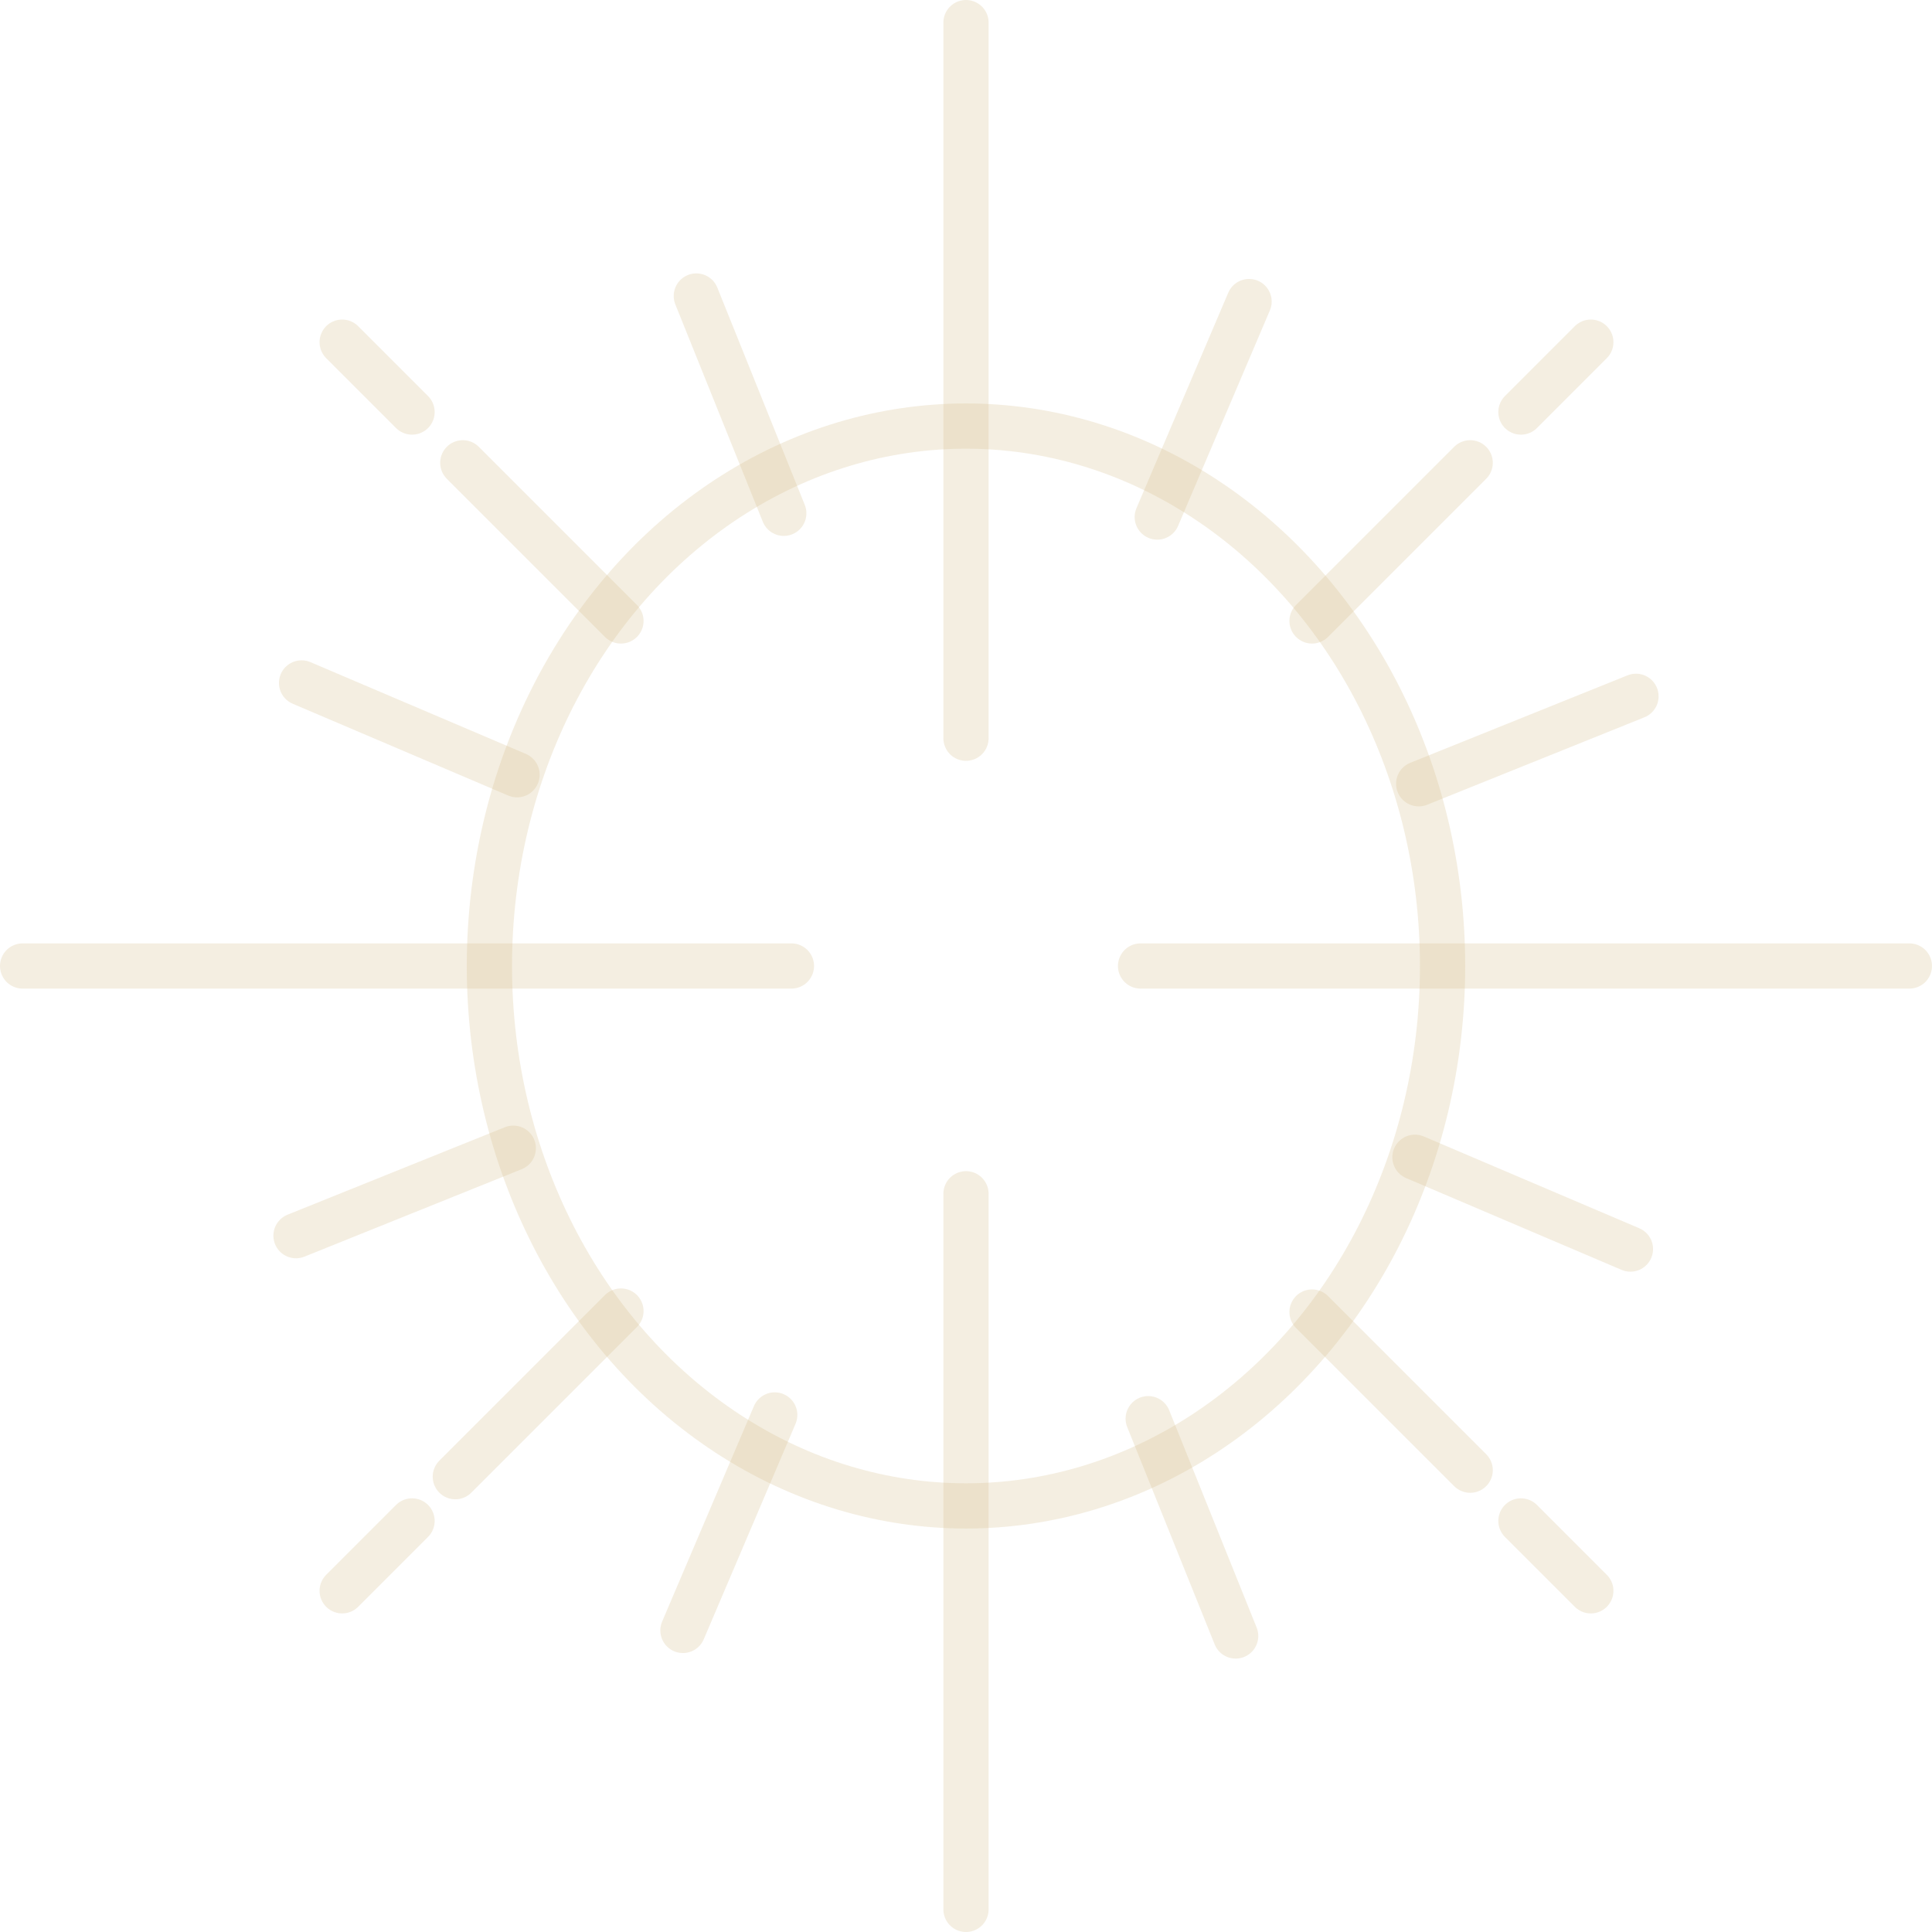 <svg xmlns="http://www.w3.org/2000/svg" width="128.149" height="128.149" viewBox="0 0 128.149 128.149">
  <g id="bright-sm-icon" transform="translate(-101.824 -636.81)">
    <g id="Group_384" data-name="Group 384" transform="translate(103.324 638.31)">
      <g id="Group_374" data-name="Group 374">
        <g id="Group_372" data-name="Group 372" transform="translate(0 62.574)">
          <line id="Line_54" data-name="Line 54" x2="50.995" fill="none" stroke="rgba(215,190,138,0.25)" stroke-linecap="round" stroke-linejoin="round" stroke-width="3"/>
          <line id="Line_55" data-name="Line 55" x2="50.995" transform="translate(74.153)" fill="none" stroke="rgba(215,190,138,0.25)" stroke-linecap="round" stroke-linejoin="round" stroke-width="3"/>
        </g>
        <g id="Group_373" data-name="Group 373" transform="translate(62.574)">
          <line id="Line_56" data-name="Line 56" y2="47.466" fill="none" stroke="rgba(215,190,138,0.25)" stroke-linecap="round" stroke-linejoin="round" stroke-width="3"/>
          <line id="Line_57" data-name="Line 57" y2="47.467" transform="translate(0 77.682)" fill="none" stroke="rgba(215,190,138,0.25)" stroke-linecap="round" stroke-linejoin="round" stroke-width="3"/>
        </g>
      </g>
      <g id="Group_377" data-name="Group 377" transform="translate(21.196 21.196)">
        <g id="Group_375" data-name="Group 375">
          <line id="Line_58" data-name="Line 58" x2="10.49" y2="10.49" transform="translate(8.001 8.001)" fill="none" stroke="rgba(215,190,138,0.25)" stroke-linecap="round" stroke-linejoin="round" stroke-width="3"/>
          <line id="Line_59" data-name="Line 59" x2="4.635" y2="4.635" fill="none" stroke="rgba(215,190,138,0.25)" stroke-linecap="round" stroke-linejoin="round" stroke-width="3"/>
          <line id="Line_60" data-name="Line 60" x1="10.49" y1="10.49" transform="translate(64.331 64.331)" fill="none" stroke="rgba(215,190,138,0.25)" stroke-linecap="round" stroke-linejoin="round" stroke-width="3"/>
          <line id="Line_61" data-name="Line 61" x1="4.635" y1="4.635" transform="translate(78.187 78.187)" fill="none" stroke="rgba(215,190,138,0.25)" stroke-linecap="round" stroke-linejoin="round" stroke-width="3"/>
        </g>
        <g id="Group_376" data-name="Group 376" transform="translate(7.505 64.266)">
          <line id="Line_62" data-name="Line 62" x1="10.986" y2="10.986" fill="none" stroke="rgba(215,190,138,0.25)" stroke-linecap="round" stroke-linejoin="round" stroke-width="3"/>
        </g>
        <line id="Line_63" data-name="Line 63" x1="10.49" y2="10.49" transform="translate(64.331 8.001)" fill="none" stroke="rgba(215,190,138,0.25)" stroke-linecap="round" stroke-linejoin="round" stroke-width="3"/>
        <line id="Line_64" data-name="Line 64" x1="4.635" y2="4.635" transform="translate(78.187)" fill="none" stroke="rgba(215,190,138,0.25)" stroke-linecap="round" stroke-linejoin="round" stroke-width="3"/>
        <line id="Line_65" data-name="Line 65" y1="4.635" x2="4.635" transform="translate(0 78.187)" fill="none" stroke="rgba(215,190,138,0.25)" stroke-linecap="round" stroke-linejoin="round" stroke-width="3"/>
      </g>
      <g id="Group_380" data-name="Group 380" transform="translate(18.503 18.503)">
        <g id="Group_378" data-name="Group 378" transform="translate(0 25.296)">
          <line id="Line_66" data-name="Line 66" x2="14.293" y2="6.089" fill="none" stroke="rgba(215,190,138,0.25)" stroke-linecap="round" stroke-linejoin="round" stroke-width="3"/>
          <line id="Line_67" data-name="Line 67" x2="14.293" y2="6.089" transform="translate(73.85 31.462)" fill="none" stroke="rgba(215,190,138,0.25)" stroke-linecap="round" stroke-linejoin="round" stroke-width="3"/>
        </g>
        <g id="Group_379" data-name="Group 379" transform="translate(25.296)">
          <line id="Line_68" data-name="Line 68" x1="6.089" y2="14.293" transform="translate(31.462)" fill="none" stroke="rgba(215,190,138,0.25)" stroke-linecap="round" stroke-linejoin="round" stroke-width="3"/>
          <line id="Line_69" data-name="Line 69" x1="6.089" y2="14.293" transform="translate(0 73.85)" fill="none" stroke="rgba(215,190,138,0.25)" stroke-linecap="round" stroke-linejoin="round" stroke-width="3"/>
        </g>
      </g>
      <g id="Group_383" data-name="Group 383" transform="translate(18.134 18.134)">
        <g id="Group_381" data-name="Group 381" transform="translate(26.553)">
          <line id="Line_70" data-name="Line 70" x2="5.801" y2="14.413" fill="none" stroke="rgba(215,190,138,0.25)" stroke-linecap="round" stroke-linejoin="round" stroke-width="3"/>
          <line id="Line_71" data-name="Line 71" x2="5.801" y2="14.413" transform="translate(29.973 74.467)" fill="none" stroke="rgba(215,190,138,0.25)" stroke-linecap="round" stroke-linejoin="round" stroke-width="3"/>
        </g>
        <g id="Group_382" data-name="Group 382" transform="translate(0 26.553)">
          <line id="Line_72" data-name="Line 72" x1="14.413" y2="5.801" transform="translate(74.467)" fill="none" stroke="rgba(215,190,138,0.25)" stroke-linecap="round" stroke-linejoin="round" stroke-width="3"/>
          <line id="Line_73" data-name="Line 73" x1="14.413" y2="5.801" transform="translate(0 29.973)" fill="none" stroke="rgba(215,190,138,0.25)" stroke-linecap="round" stroke-linejoin="round" stroke-width="3"/>
        </g>
      </g>
    </g>
    <ellipse id="Ellipse_165" data-name="Ellipse 165" cx="31.612" cy="35.813" rx="31.612" ry="35.813" transform="translate(134.286 665.071)" fill="none" stroke="rgba(215,190,138,0.25)" stroke-linecap="round" stroke-linejoin="round" stroke-width="3"/>
  </g>
</svg>
